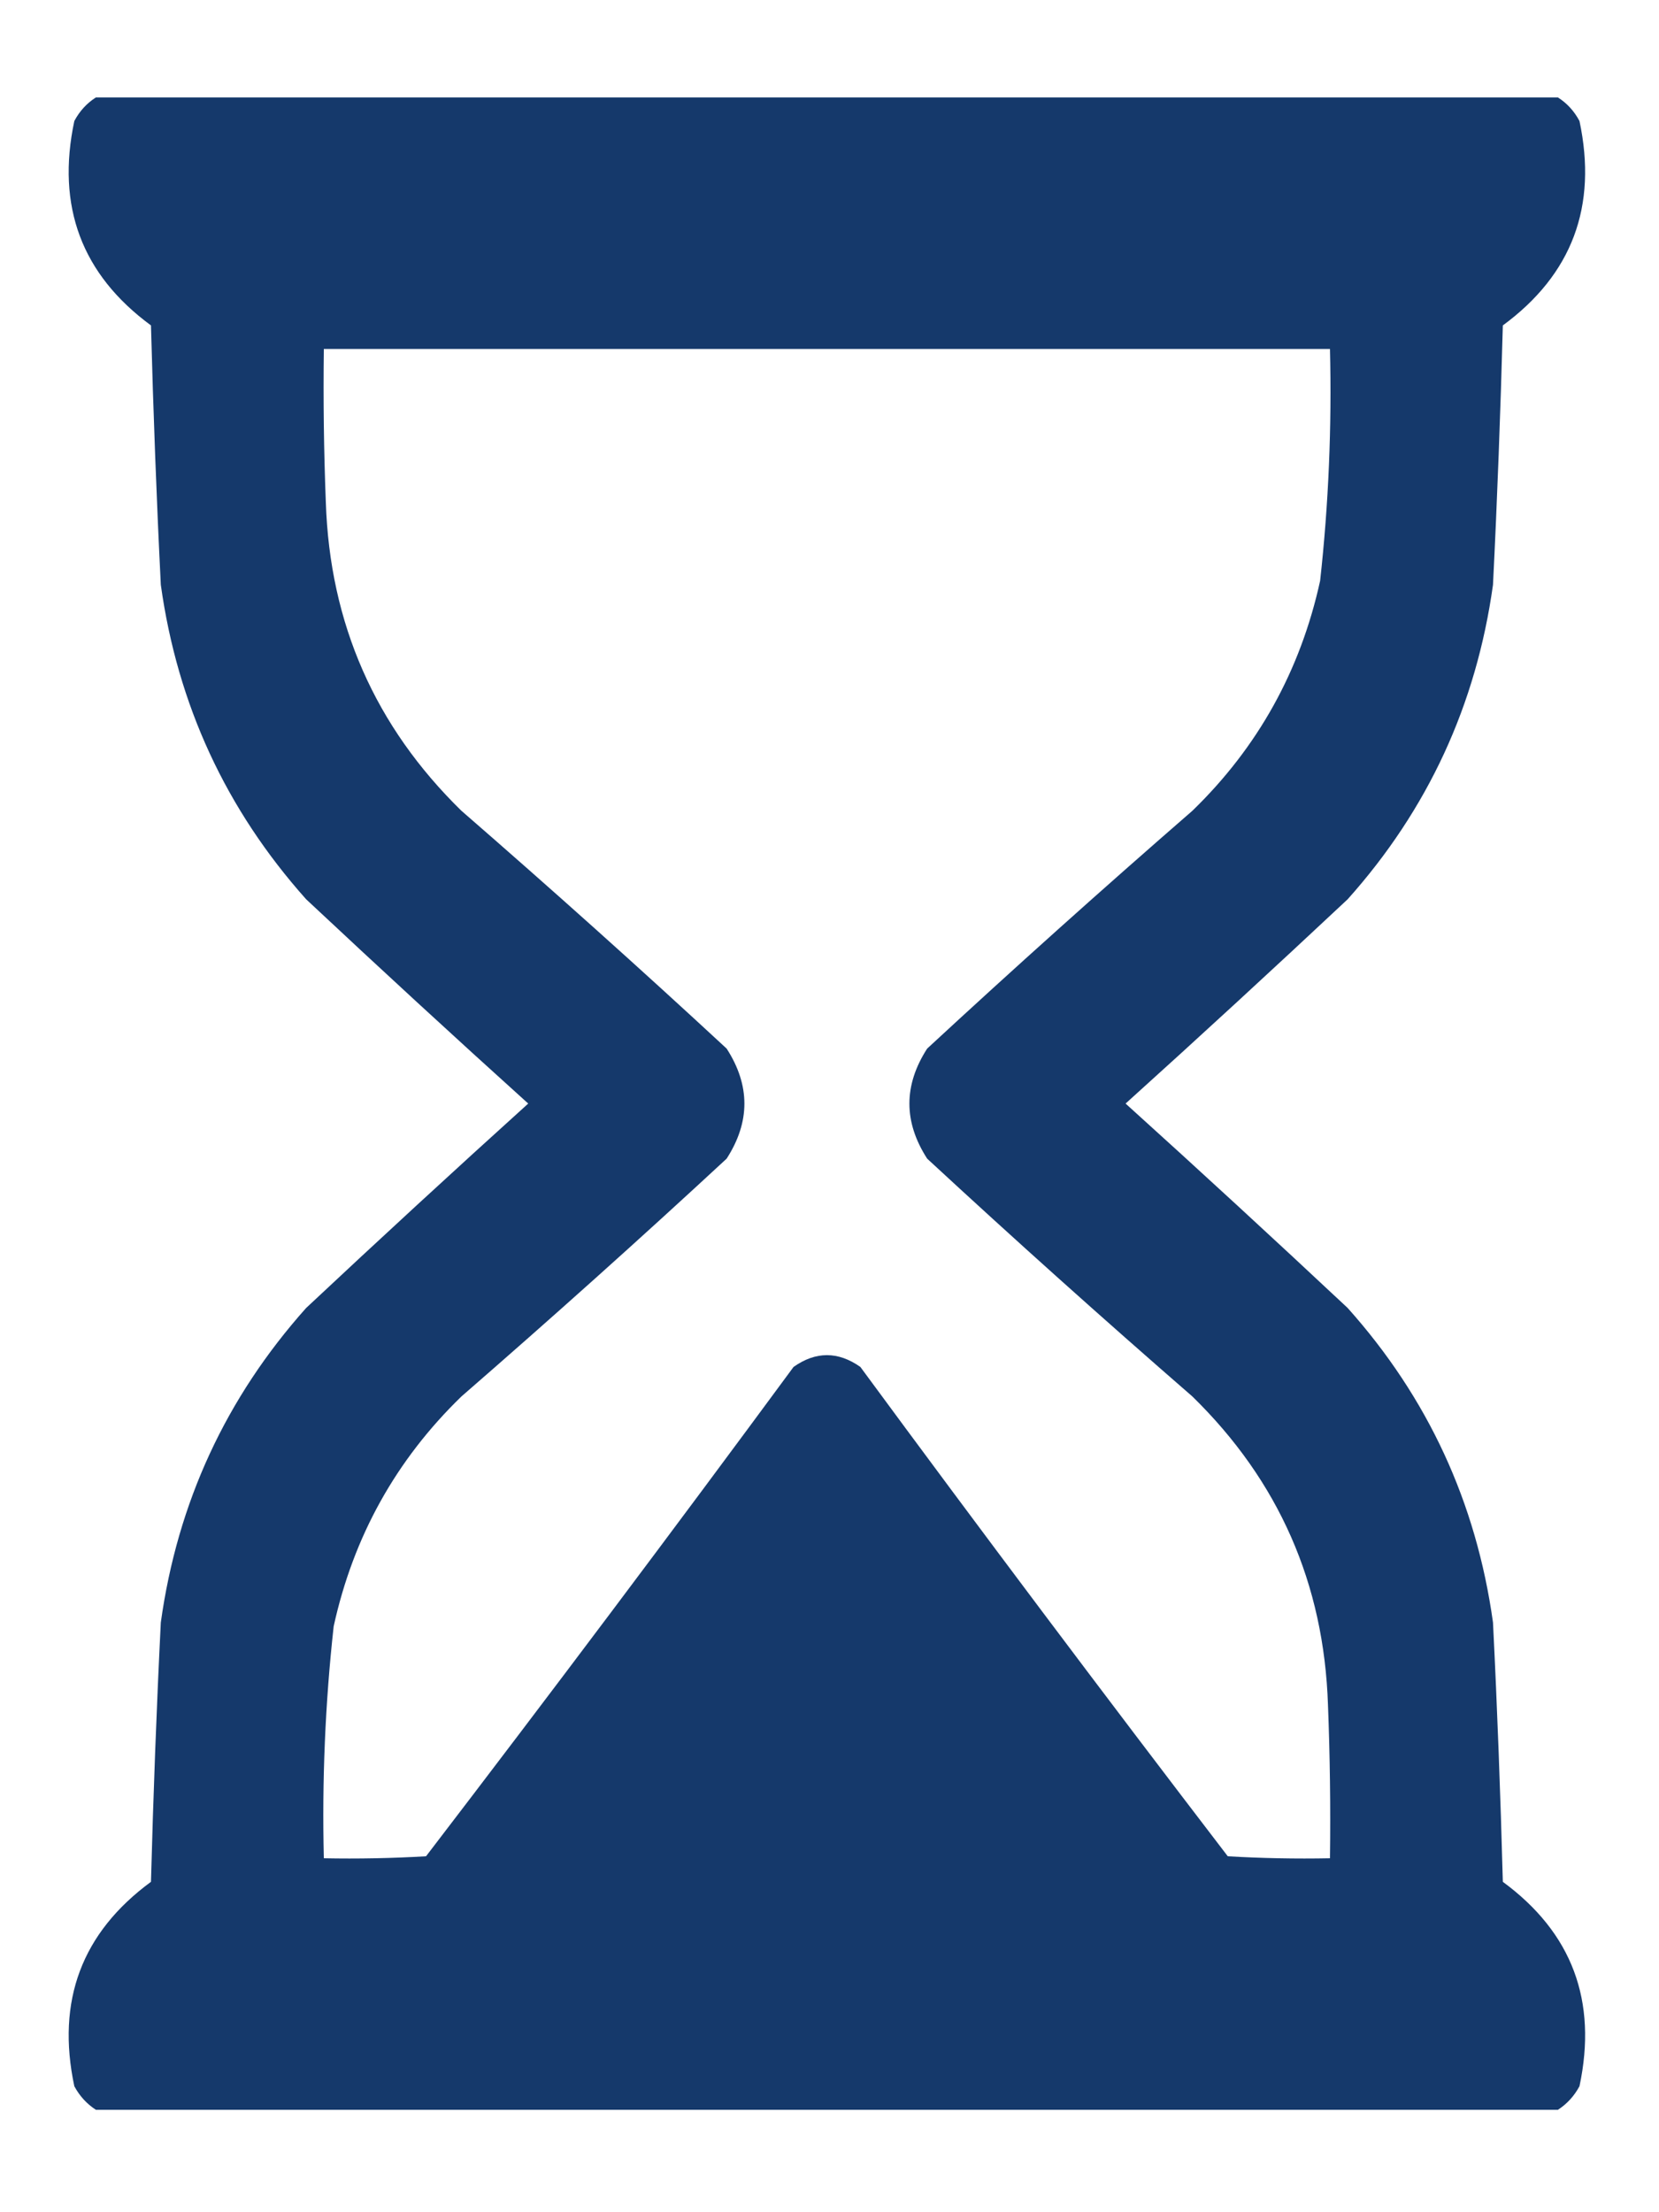 <svg width="15" height="20" viewBox="0 0 15 20" fill="none" xmlns="http://www.w3.org/2000/svg">
<path opacity="0.987" fill-rule="evenodd" clip-rule="evenodd" d="M0.867 0.881C5.273 0.881 9.68 0.881 14.086 0.881C14.168 0.933 14.233 1.004 14.281 1.094C14.445 1.866 14.214 2.482 13.588 2.942C13.567 3.724 13.538 4.506 13.499 5.287C13.348 6.372 12.91 7.319 12.185 8.13C11.52 8.753 10.851 9.369 10.177 9.977C10.851 10.586 11.52 11.202 12.185 11.825C12.91 12.636 13.348 13.583 13.499 14.668C13.538 15.449 13.567 16.231 13.588 17.013C14.214 17.473 14.445 18.089 14.281 18.861C14.233 18.95 14.168 19.021 14.086 19.074C9.68 19.074 5.273 19.074 0.867 19.074C0.785 19.021 0.72 18.95 0.672 18.861C0.508 18.089 0.739 17.473 1.365 17.013C1.386 16.231 1.415 15.449 1.454 14.668C1.605 13.583 2.044 12.636 2.768 11.825C3.433 11.202 4.102 10.586 4.776 9.977C4.102 9.369 3.433 8.753 2.768 8.13C2.044 7.319 1.605 6.372 1.454 5.287C1.415 4.506 1.386 3.724 1.365 2.942C0.739 2.482 0.508 1.866 0.672 1.094C0.72 1.004 0.785 0.933 0.867 0.881ZM2.928 3.155C5.96 3.155 8.993 3.155 12.025 3.155C12.042 3.856 12.013 4.555 11.936 5.251C11.758 6.063 11.373 6.756 10.781 7.33C9.971 8.034 9.172 8.75 8.383 9.48C8.169 9.812 8.169 10.143 8.383 10.475C9.172 11.205 9.971 11.921 10.781 12.625C11.562 13.388 11.971 14.318 12.007 15.414C12.025 15.876 12.031 16.338 12.025 16.8C11.717 16.806 11.409 16.8 11.101 16.782C9.98 15.318 8.872 13.843 7.779 12.358C7.577 12.216 7.376 12.216 7.175 12.358C6.081 13.843 4.973 15.318 3.852 16.782C3.544 16.8 3.236 16.806 2.928 16.8C2.911 16.099 2.94 15.4 3.017 14.703C3.195 13.892 3.58 13.199 4.172 12.625C4.982 11.921 5.782 11.205 6.57 10.475C6.784 10.143 6.784 9.812 6.57 9.48C5.782 8.75 4.982 8.034 4.172 7.33C3.391 6.567 2.982 5.637 2.946 4.541C2.928 4.079 2.922 3.617 2.928 3.155Z" fill="#133769"/>
</svg>
